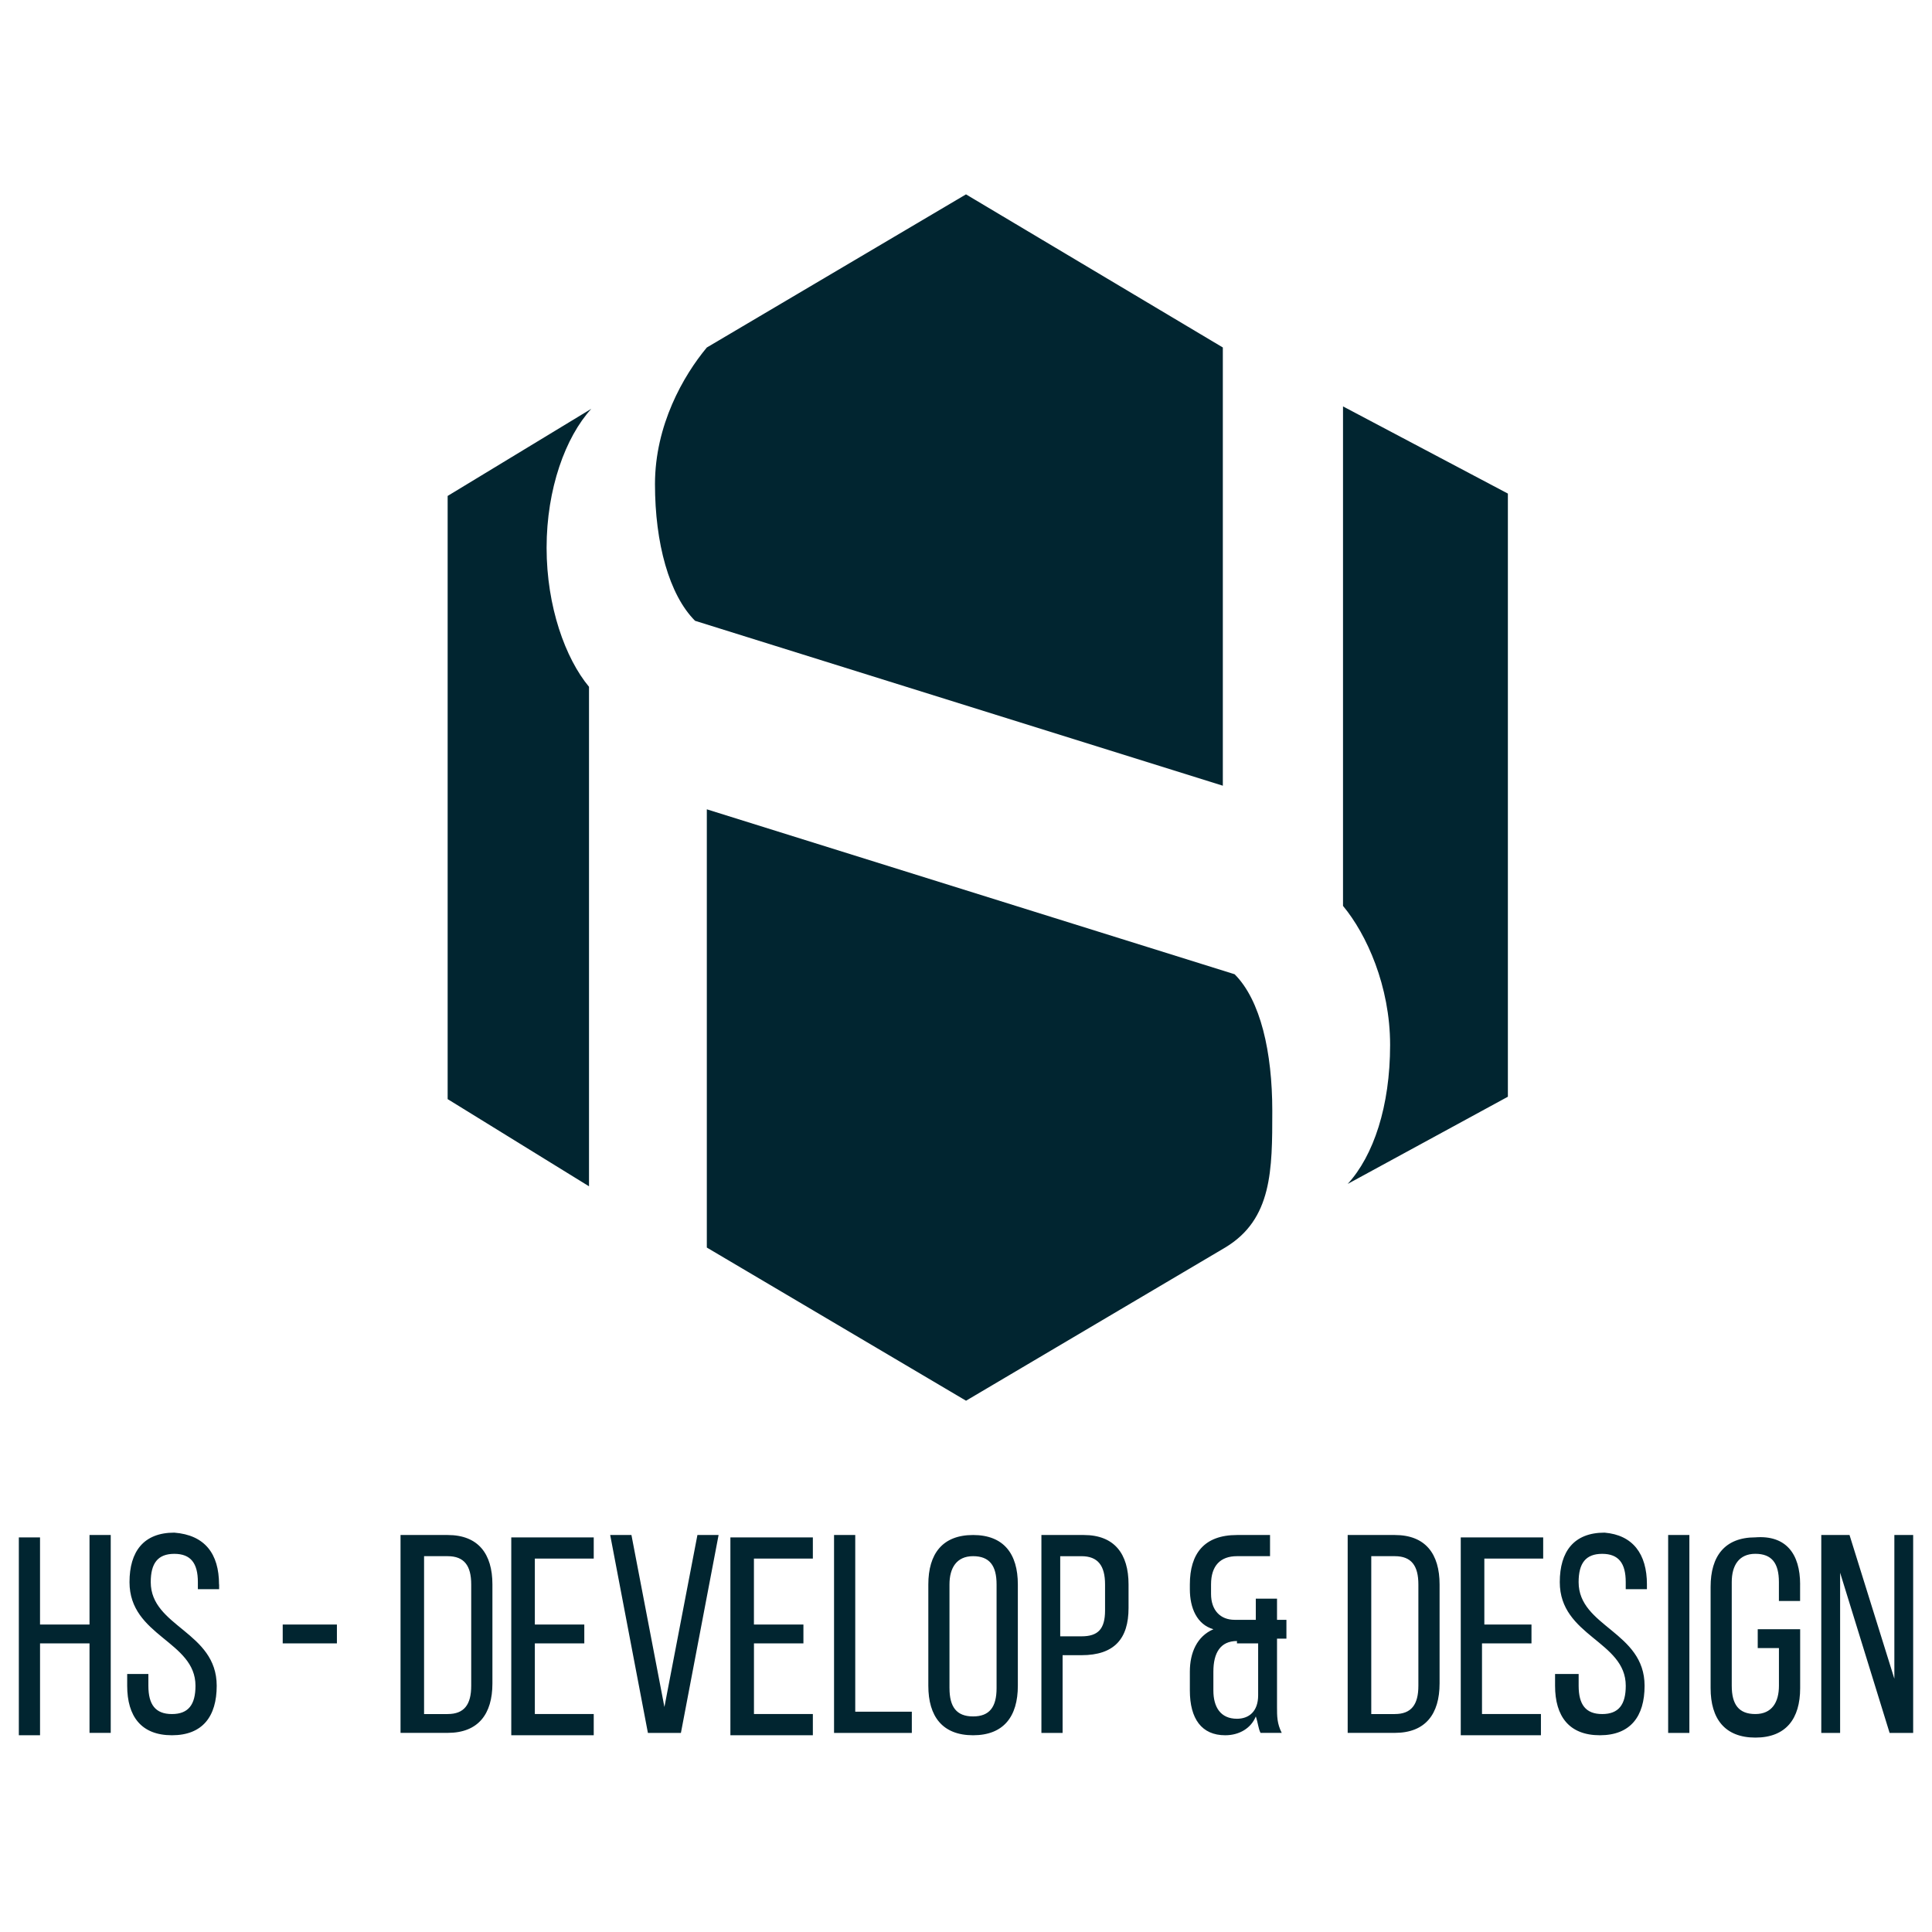 <svg xmlns="http://www.w3.org/2000/svg" width="120" height="120" viewBox="0 0 120 120"><g fill="#012530"><path d="M60 12.072l-16.098 9.512c-1.463 1.756-3.22 4.83-3.22 8.488 0 3.66.878 6.878 2.49 8.487l32.78 10.243v-27.22L60 12.073zM36.73 25.39l-8.926 5.414v37.464l8.78 5.415V42.658C35.12 40.9 33.95 37.68 33.95 34.023c0-3.66 1.172-6.877 2.78-8.633zM60 87.002l16.1-9.516c2.924-1.756 2.924-4.828 2.924-8.486s-.73-6.88-2.34-8.488L43.902 50.268v27.22L60 87zM83.707 73.536l9.95-5.416V30.657l-10.24-5.415v31.025c1.462 1.757 2.925 4.978 2.925 8.635 0 3.806-1.026 6.878-2.635 8.634zM2.487 102.22v5.56H1.17V95.49h1.316v5.412H5.56v-5.56h1.318v12.29H5.56v-5.56H2.487v.148zM13.61 98.412v.295H12.29v-.44c0-1.17-.44-1.755-1.463-1.755-1.025 0-1.464.585-1.464 1.756 0 2.782 4.097 3.073 4.097 6.438 0 1.904-.878 3.074-2.78 3.074-1.903 0-2.78-1.17-2.78-3.074v-.733h1.316v.733c0 1.17.438 1.757 1.462 1.757 1.025 0 1.464-.586 1.464-1.757 0-2.78-4.098-3.07-4.098-6.438 0-1.9.878-3.073 2.78-3.073 1.903.147 2.78 1.317 2.78 3.217zM17.56 100.902h3.366v1.17H17.56v-1.17zM27.805 95.342c1.902 0 2.78 1.17 2.78 3.07v6.15c0 1.9-.878 3.07-2.78 3.07h-2.927v-12.29h2.927zm0 11.12c1.025 0 1.463-.585 1.463-1.756v-6.294c0-1.167-.438-1.755-1.463-1.755H26.34v9.806h1.465zM36.292 100.902v1.17H33.22v4.39h3.658v1.318h-5.122V95.49h5.122v1.316H33.22v4.096h3.072zM39.22 95.342l2.048 10.682 2.05-10.682h1.315l-2.34 12.292h-2.05L37.9 95.342h1.32zM49.902 100.902v1.17H46.83v4.39h3.658v1.318h-5.122V95.49h5.122v1.316h-3.66v4.096h3.074zM51.804 107.634V95.342h1.317v10.976h3.514v1.316h-4.83zM57.66 98.412c0-1.9.876-3.07 2.78-3.07s2.78 1.17 2.78 3.07v6.294c0 1.904-.878 3.074-2.78 3.074s-2.78-1.17-2.78-3.074v-6.294zm1.315 6.443c0 1.168.44 1.755 1.464 1.755s1.46-.587 1.46-1.755v-6.443c0-1.167-.437-1.755-1.46-1.755-1.025 0-1.465.733-1.465 1.755v6.443zM67.316 95.342c1.902 0 2.78 1.17 2.78 3.07v1.465c0 1.902-.878 2.93-2.925 2.93H66v4.827h-1.316V95.342h2.632zm-.144 6.293c1.02 0 1.465-.44 1.465-1.61v-1.612c0-1.167-.443-1.755-1.465-1.755h-1.32v4.978h1.32zM76.83 96.657c-1.025 0-1.61.588-1.61 1.755V99c0 1.024.585 1.61 1.464 1.61H78v-1.315h1.318v1.315h.584v1.17h-.584v4.243c0 .587 0 1.026.293 1.61h-1.317c-.146-.294-.146-.584-.293-1.023-.293.73-1.023 1.17-1.9 1.17-1.465 0-2.197-1.025-2.197-2.78v-1.17c0-1.173.44-2.195 1.463-2.635-1.023-.293-1.463-1.318-1.463-2.488v-.295c0-1.9.877-3.07 2.928-3.07h2.052v1.315H76.83zm0 5.27c-1.025 0-1.465.73-1.465 1.903V105c0 1.023.44 1.755 1.465 1.755.73 0 1.316-.438 1.316-1.462v-3.22H76.83v-.146zM86.635 95.342c1.902 0 2.78 1.17 2.78 3.07v6.15c0 1.9-.878 3.07-2.78 3.07h-2.928v-12.29h2.928zm0 11.12c1.025 0 1.463-.585 1.463-1.756v-6.294c0-1.167-.438-1.755-1.463-1.755h-1.463v9.806h1.463zM95.123 100.902v1.17H92.05v4.39h3.66v1.318H90.73V95.49h5.12v1.316h-3.655v4.096h2.926zM102.293 98.412v.295h-1.316v-.44c0-1.17-.44-1.755-1.463-1.755-1.025 0-1.463.585-1.463 1.756 0 2.782 4.097 3.073 4.097 6.438 0 1.904-.877 3.074-2.777 3.074-1.904 0-2.783-1.17-2.783-3.074v-.733h1.465v.733c0 1.17.438 1.757 1.463 1.757 1.023 0 1.463-.586 1.463-1.757 0-2.78-4.098-3.07-4.098-6.438 0-1.9.877-3.073 2.78-3.073 1.754.147 2.633 1.317 2.633 3.217zM104.93 95.342v12.292h-1.318V95.342h1.318zM111.807 98.412v1.027h-1.316v-1.173c0-1.17-.438-1.756-1.464-1.756s-1.465.734-1.465 1.757v6.438c0 1.17.44 1.757 1.466 1.757s1.465-.73 1.465-1.757v-2.34h-1.317v-1.17h2.635v3.66c0 1.898-.88 3.07-2.78 3.07s-2.782-1.172-2.782-3.07V98.56c0-1.904.88-3.072 2.78-3.072 1.902-.146 2.78 1.024 2.78 2.924zM114.293 107.634h-1.17V95.342h1.754l2.785 8.926v-8.926h1.168v12.292h-1.463l-3.074-9.95v9.95z"/></g></svg>